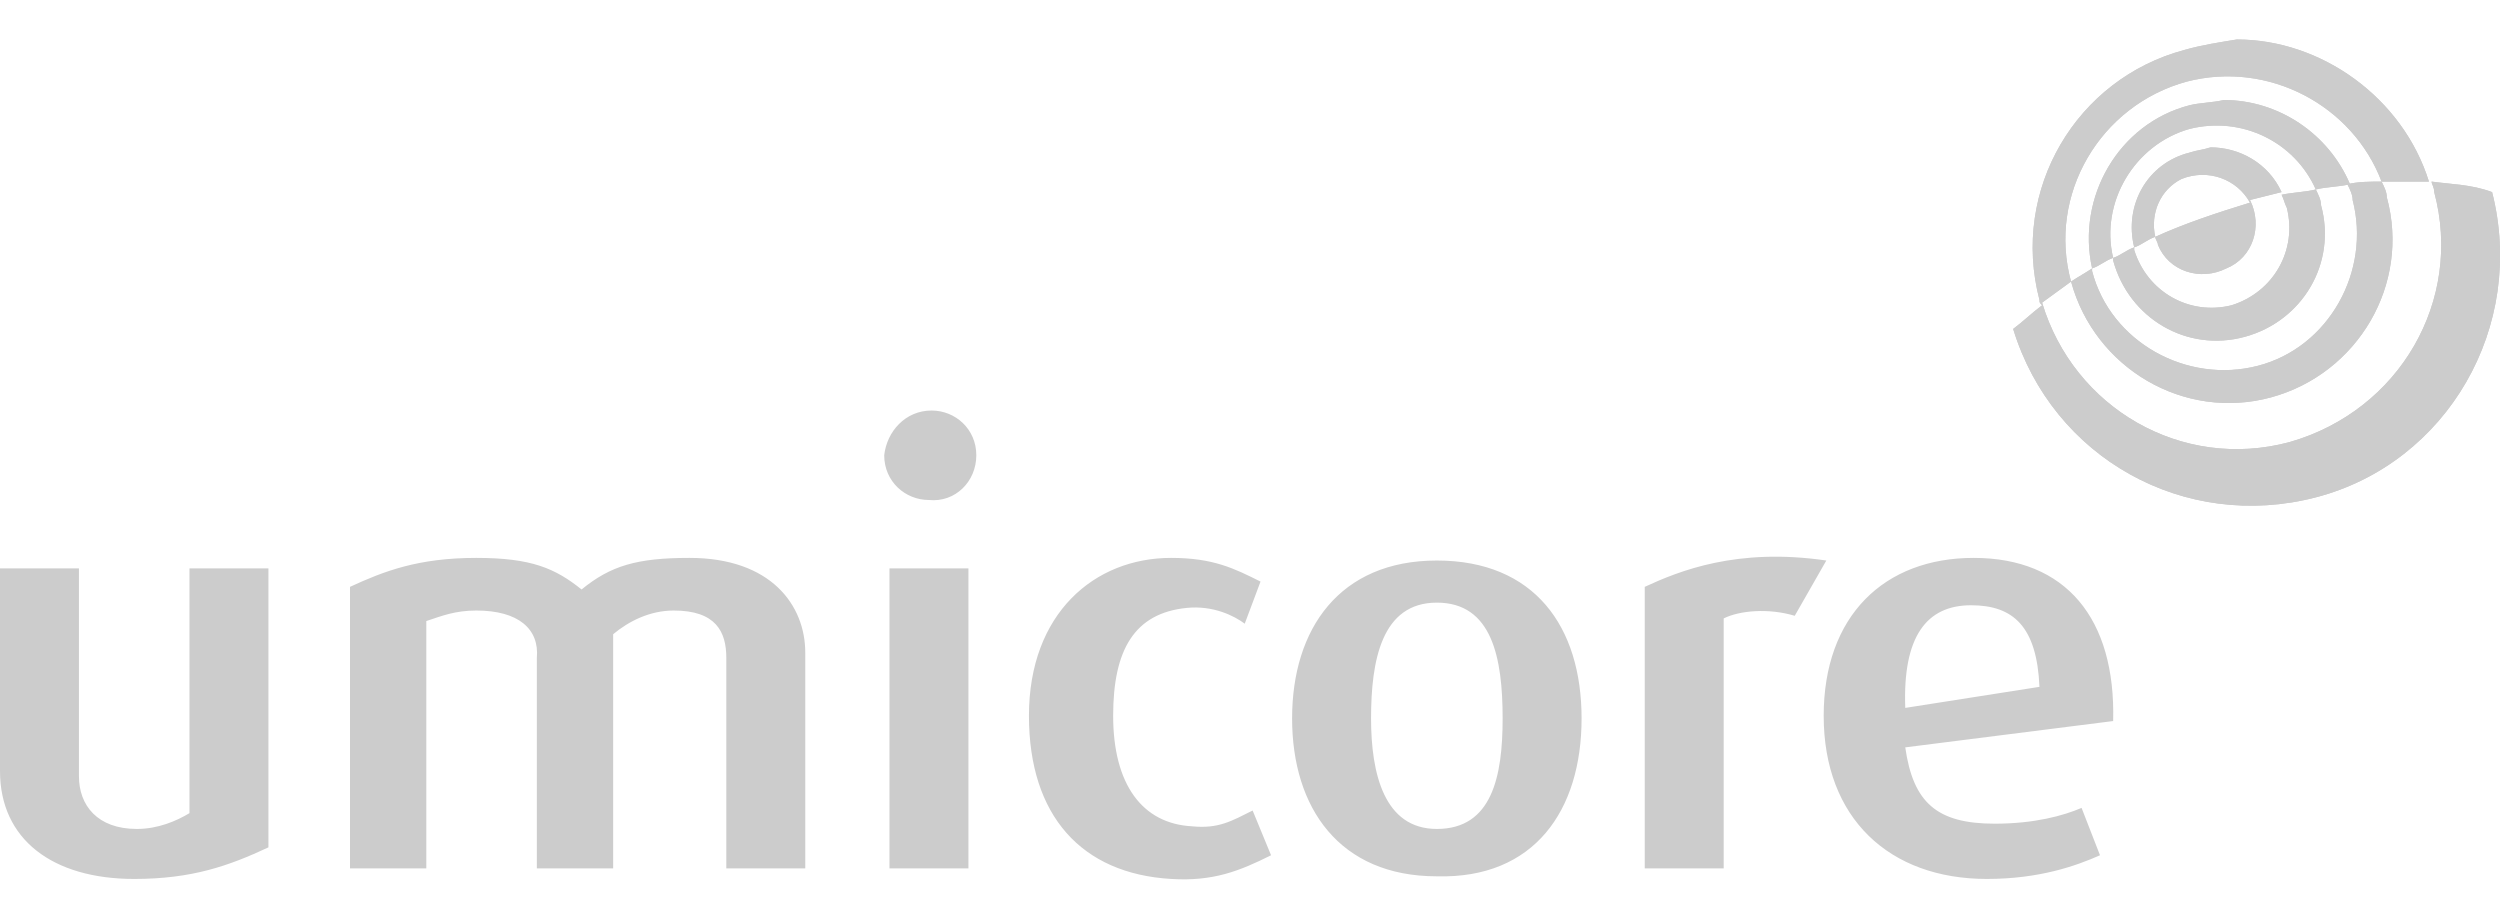 <?xml version="1.0" encoding="utf-8"?>
<!-- Generator: Adobe Illustrator 26.0.1, SVG Export Plug-In . SVG Version: 6.00 Build 0)  -->
<svg version="1.1" id="Layer_1" xmlns="http://www.w3.org/2000/svg" xmlns:xlink="http://www.w3.org/1999/xlink" x="0px" y="0px"
	 viewBox="0 0 95 35" style="enable-background:new 0 0 95 35;" xml:space="preserve">
<style type="text/css">
	.st0{fill:#CCCCCC;}
	.st1{clip-path:url(#SVGID_00000068672572821296668920000015198295125439171250_);fill:#CCCCCC;}
</style>
<g>
	<path class="st0" d="M80.3,27.4c0.1-3.9-1.8-6.2-5.3-6.2c-3.4,0-5.7,2.2-5.7,6c0,3.9,2.5,6.2,6.2,6.2c2,0,3.4-0.5,4.3-0.9l-0.7-1.8
		c-0.7,0.3-1.8,0.6-3.3,0.6c-2.2,0-3.1-0.8-3.4-2.9L80.3,27.4z M77.5,26.1l-5.1,0.8c-0.1-2.7,0.8-3.9,2.5-3.9
		C76.5,23,77.4,23.8,77.5,26.1 M68.2,23.4l1.2-2.1c-3.4-0.5-5.6,0.4-6.9,1V33h3v-9.5C66.1,23.2,67.2,23.1,68.2,23.4 M60.1,27.3
		c0-3.5-1.8-6-5.5-6c-3.7,0-5.5,2.6-5.5,6c0,3.4,1.8,6,5.5,6C58.3,33.4,60.1,30.8,60.1,27.3 M57.1,27.3c0,2.2-0.4,4.2-2.5,4.2
		c-2,0-2.5-2.1-2.5-4.2c0-2.2,0.4-4.4,2.5-4.4C56.7,22.9,57.1,25,57.1,27.3 M42.3,27.2c0-2.5,0.8-3.9,2.8-4.1c1-0.1,1.8,0.3,2.2,0.6
		l0.6-1.6c-1-0.5-1.8-0.9-3.4-0.9c-2.9,0-5.4,2.1-5.4,6c0,3.8,2,6,5.4,6.2c1.6,0.1,2.6-0.3,3.8-0.9l-0.7-1.7
		c-0.8,0.4-1.3,0.7-2.3,0.6C43.4,31.3,42.3,29.8,42.3,27.2 M37.1,17.3c0-1-0.8-1.7-1.7-1.7c-1,0-1.7,0.8-1.8,1.7
		c0,1,0.8,1.7,1.7,1.7C36.3,19.1,37.1,18.3,37.1,17.3 M27.6,33h3v-8.2c0-1.8-1.3-3.6-4.4-3.6c-2,0-3,0.3-4.1,1.2
		c-1-0.8-1.9-1.2-4-1.2c-2.2,0-3.5,0.5-4.8,1.1V33h2.9v-9.4c0.6-0.2,1.1-0.4,1.9-0.4c1.6,0,2.4,0.7,2.3,1.8v8h2.9v-8.9
		c0.6-0.5,1.4-0.9,2.3-0.9c1.6,0,2,0.8,2,1.8L27.6,33L27.6,33z M5.1,33.4c2.2,0,3.6-0.5,5.1-1.2V21.6H7.2l0,9.3
		c-0.5,0.3-1.2,0.6-2,0.6c-1.5,0-2.2-0.9-2.2-2v-7.9H0v7.7C0,31.9,2,33.4,5.1,33.4 M36.8,21.6h-3V33h3V21.6z"/>
</g>
<g>
	<g>
		<g>
			<defs>
				<path id="SVGID_1_" d="M83.2,5.8c-1.6,0.4-2.5,2-2.1,3.6c0.3-0.1,0.5-0.3,0.8-0.4c-0.2-0.9,0.2-1.8,1-2.2c1-0.4,2.1,0,2.6,0.9
					C84.2,8.1,83,8.5,81.9,9c0,0.1,0.1,0.2,0.1,0.3c0.4,1,1.6,1.4,2.6,0.9c1-0.4,1.4-1.6,0.9-2.6l0,0c0.4-0.1,0.8-0.2,1.2-0.3
					c-0.5-1.1-1.6-1.7-2.7-1.7C83.7,5.7,83.5,5.7,83.2,5.8 M83.2,4c-2.7,0.7-4.3,3.5-3.7,6.2c0.3-0.1,0.5-0.3,0.8-0.4
					c-0.5-2.1,0.8-4.3,2.9-4.9c2-0.5,4,0.5,4.8,2.3c-0.4,0.1-0.8,0.1-1.3,0.2c0.1,0.2,0.1,0.3,0.2,0.5c0.4,1.6-0.5,3.2-2.1,3.7
					c-1.6,0.4-3.2-0.5-3.7-2.1c0,0,0,0,0-0.1c-0.3,0.1-0.5,0.3-0.8,0.4c0,0,0,0.1,0,0.1c0.6,2.2,2.8,3.5,5,2.9
					c2.2-0.6,3.5-2.8,2.9-5c0-0.2-0.1-0.4-0.2-0.6c0.4-0.1,0.9-0.1,1.3-0.2c-0.8-1.9-2.7-3.2-4.8-3.2C84.1,3.9,83.6,3.9,83.2,4
					 M83,1.9c-4.1,1.1-6.6,5.3-5.5,9.5c0,0.1,0,0.1,0.1,0.2c-0.4,0.3-0.7,0.6-1.1,0.9c1.5,4.9,6.5,7.7,11.5,6.4
					c5-1.3,8-6.5,6.7-11.6c0,0,0,0,0,0C93.9,7,93.1,7,92.4,6.9c0,0.1,0.1,0.2,0.1,0.4c1.1,4.1-1.3,8.3-5.5,9.5
					c-4.1,1.1-8.2-1.3-9.4-5.3c0.4-0.3,0.7-0.5,1.1-0.8c-0.9-3.3,1.1-6.7,4.4-7.6c3.1-0.8,6.3,0.9,7.4,3.8c-0.4,0-0.9,0-1.3,0.1
					c0.1,0.2,0.2,0.4,0.2,0.6c0.7,2.7-0.9,5.6-3.6,6.3c-2.7,0.7-5.6-0.9-6.3-3.6c0,0,0-0.1,0-0.1c-0.3,0.2-0.5,0.3-0.8,0.5
					c0,0,0,0,0,0c0.9,3.3,4.3,5.3,7.6,4.4c3.3-0.9,5.3-4.3,4.4-7.6c0-0.2-0.1-0.4-0.2-0.6c0.6,0,1.2,0,1.8,0c-1-3.2-4.1-5.4-7.3-5.4
					C84.4,1.6,83.7,1.7,83,1.9"/>
			</defs>
			<use xlink:href="#SVGID_1_"  style="overflow:visible;fill:#CCCCCC;"/>
			<clipPath id="SVGID_00000091010713550573990550000002992366397276941236_">
				<use xlink:href="#SVGID_1_"  style="overflow:visible;"/>
			</clipPath>
			<polygon style="clip-path:url(#SVGID_00000091010713550573990550000002992366397276941236_);fill:#CCCCCC;" points="71.9,18.8
				77.8,-3.3 100.6,2.8 94.7,25 			"/>
		</g>
	</g>
</g>
</svg>
